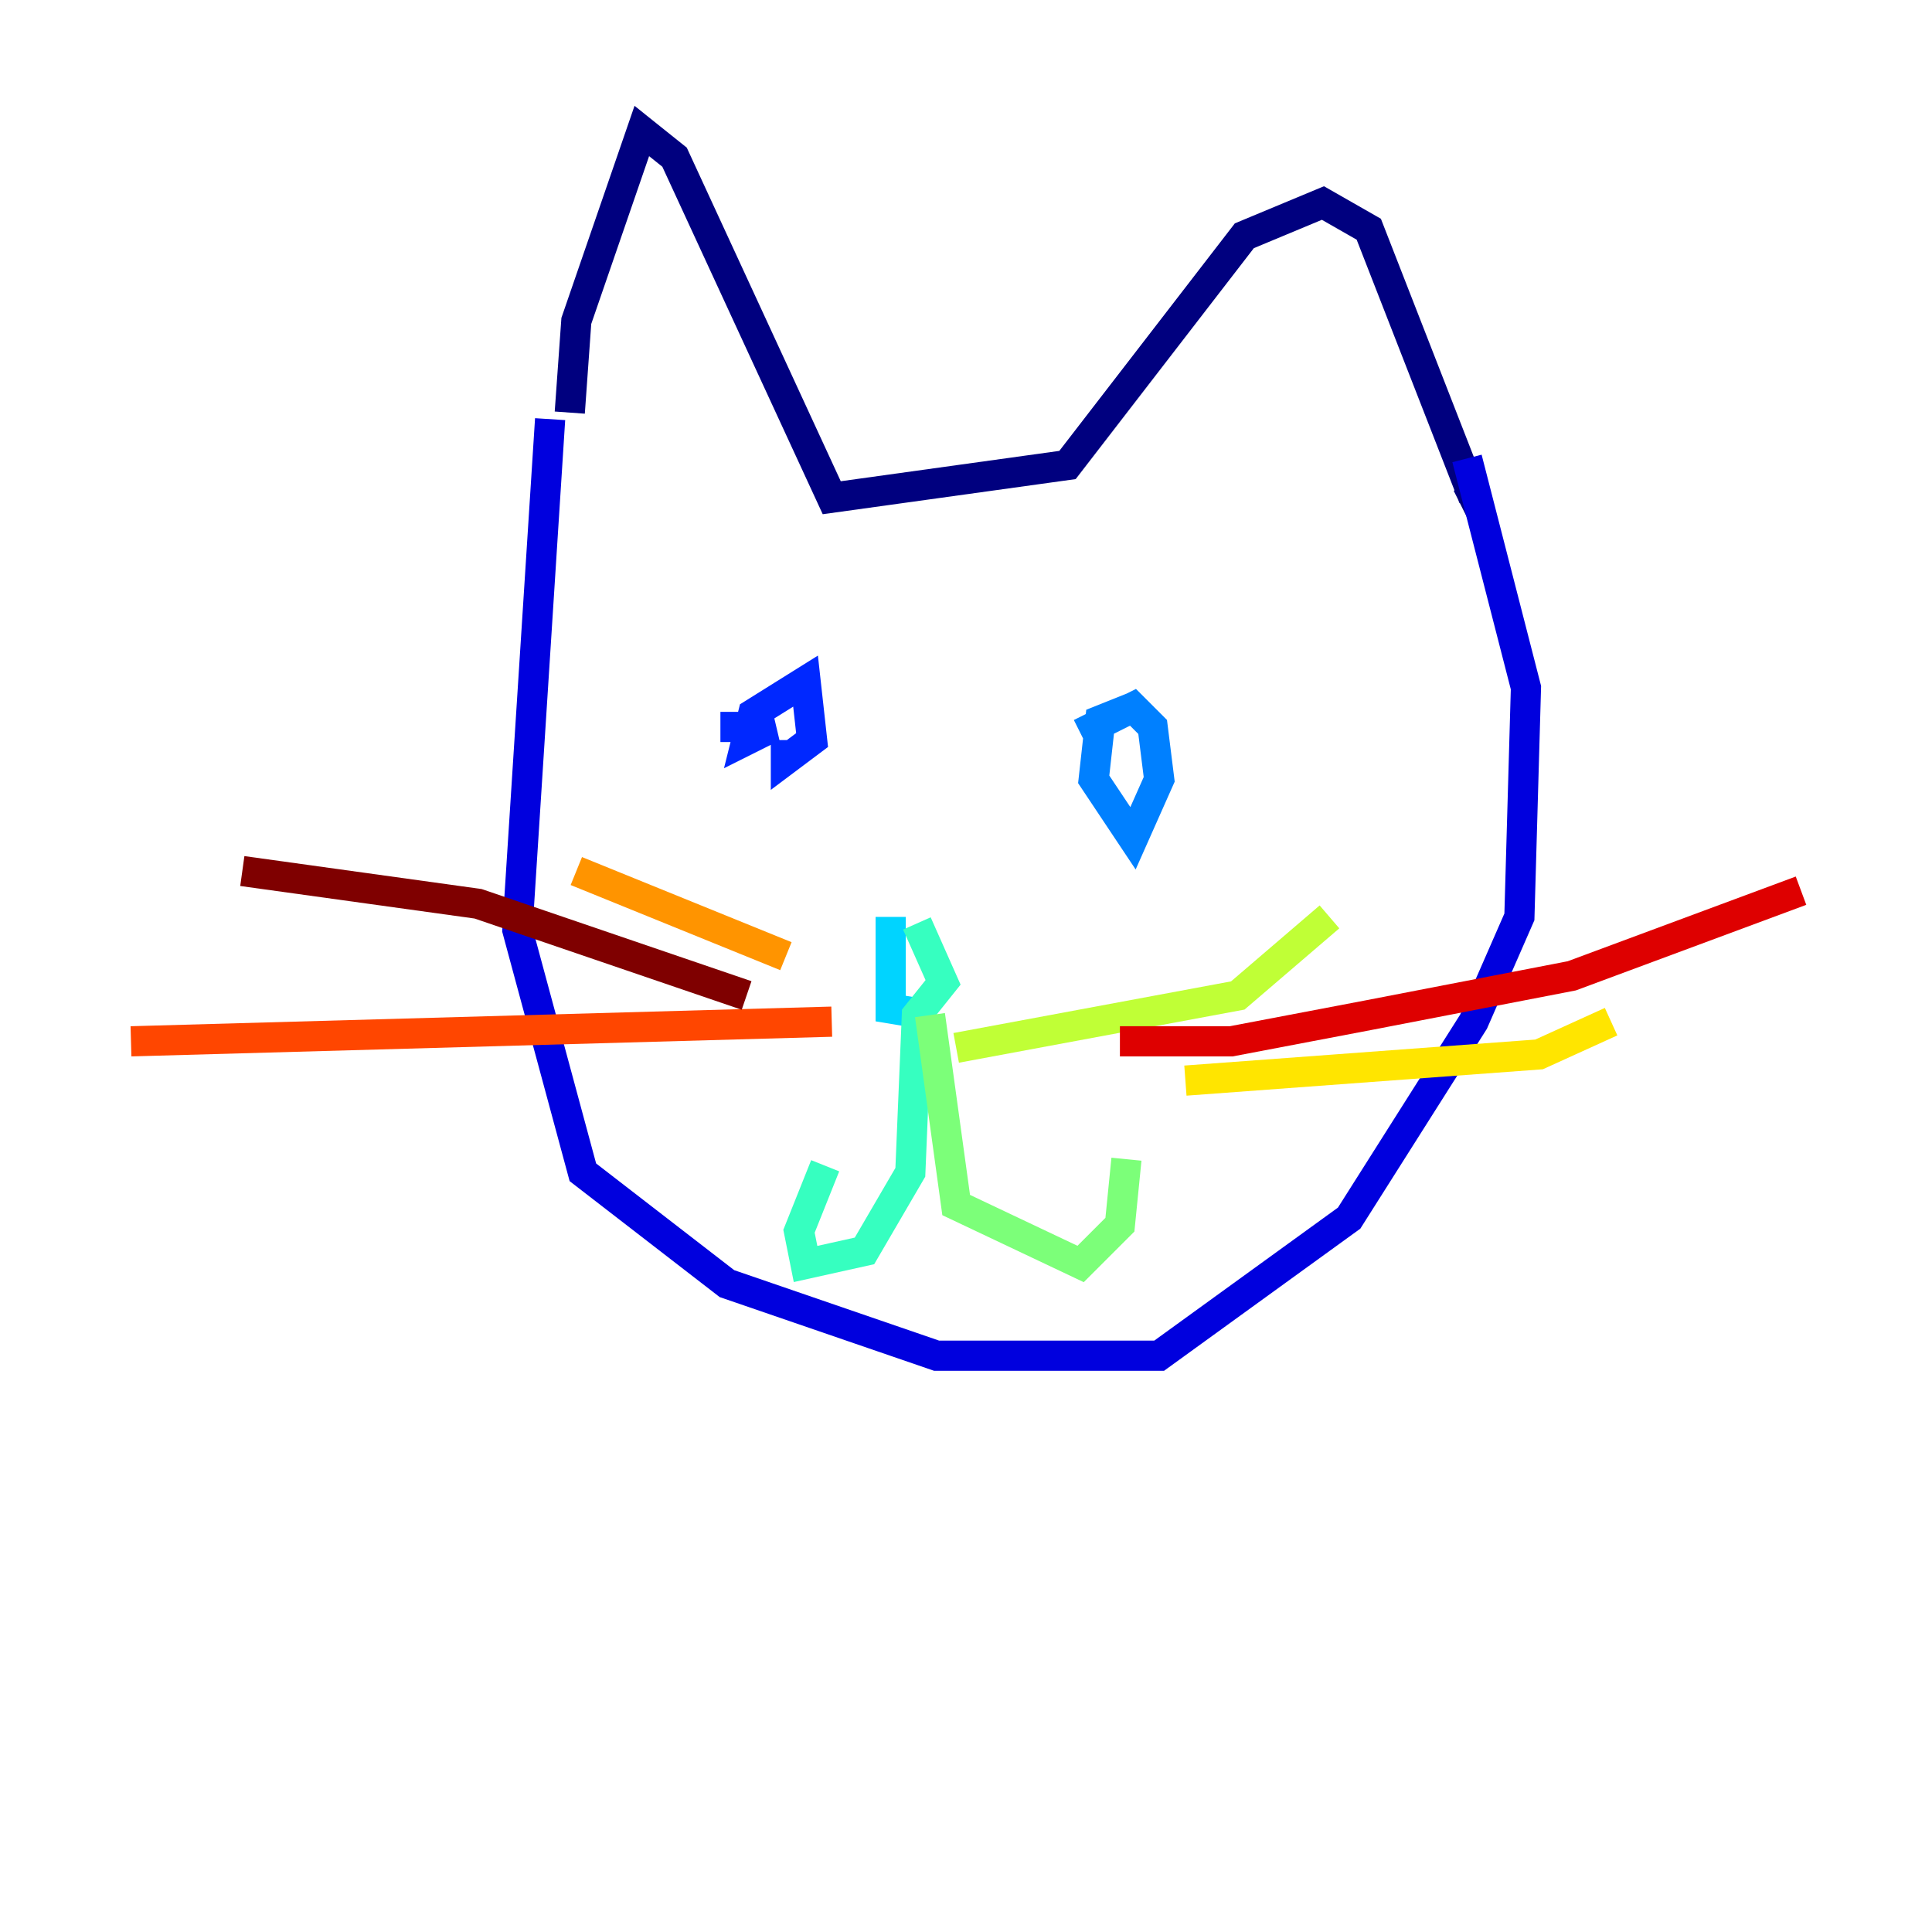 <?xml version="1.0" encoding="utf-8" ?>
<svg baseProfile="tiny" height="128" version="1.2" viewBox="0,0,128,128" width="128" xmlns="http://www.w3.org/2000/svg" xmlns:ev="http://www.w3.org/2001/xml-events" xmlns:xlink="http://www.w3.org/1999/xlink"><defs /><polyline fill="none" points="37.749,27.336 38.183,21.261 42.522,8.678 44.691,10.414 55.105,32.976 70.725,30.807 82.441,15.62 87.647,13.451 90.685,15.186 97.627,32.976 96.759,33.41" stroke="#00007f" stroke-width="2" /><polyline fill="none" points="36.447,27.77 34.278,61.614 38.617,77.668 48.163,85.044 62.047,89.817 76.8,89.817 89.383,80.705 97.627,67.688 100.664,60.746 101.098,45.559 97.193,30.373" stroke="#0000de" stroke-width="2" /><polyline fill="none" points="47.729,48.163 51.2,48.163 49.464,49.031 49.898,47.295 53.37,45.125 53.803,49.031 52.068,50.332 52.068,49.031" stroke="#0028ff" stroke-width="2" /><polyline fill="none" points="71.593,48.597 75.064,46.861 76.366,48.163 76.8,51.634 75.064,55.539 72.461,51.634 72.895,47.729 75.064,46.861" stroke="#0080ff" stroke-width="2" /><polyline fill="none" points="59.01,60.746 59.01,66.82 61.614,67.254" stroke="#00d4ff" stroke-width="2" /><polyline fill="none" points="60.746,61.18 62.481,65.085 60.746,67.254 60.312,77.668 57.275,82.875 53.37,83.742 52.936,81.573 54.671,77.234" stroke="#36ffc0" stroke-width="2" /><polyline fill="none" points="61.614,67.254 63.349,79.837 71.593,83.742 74.197,81.139 74.63,76.8" stroke="#7cff79" stroke-width="2" /><polyline fill="none" points="63.349,69.424 82.007,65.953 88.081,60.746" stroke="#c0ff36" stroke-width="2" /><polyline fill="none" points="78.536,71.593 101.966,69.858 106.739,67.688" stroke="#ffe500" stroke-width="2" /><polyline fill="none" points="52.068,63.349 38.183,57.709" stroke="#ff9400" stroke-width="2" /><polyline fill="none" points="55.105,67.688 8.678,68.99" stroke="#ff4600" stroke-width="2" /><polyline fill="none" points="74.197,68.99 81.573,68.99 90.685,67.254 104.136,64.651 119.322,59.01" stroke="#de0000" stroke-width="2" /><polyline fill="none" points="49.464,65.953 31.675,59.878 16.054,57.709" stroke="#7f0000" stroke-width="2" /></svg>